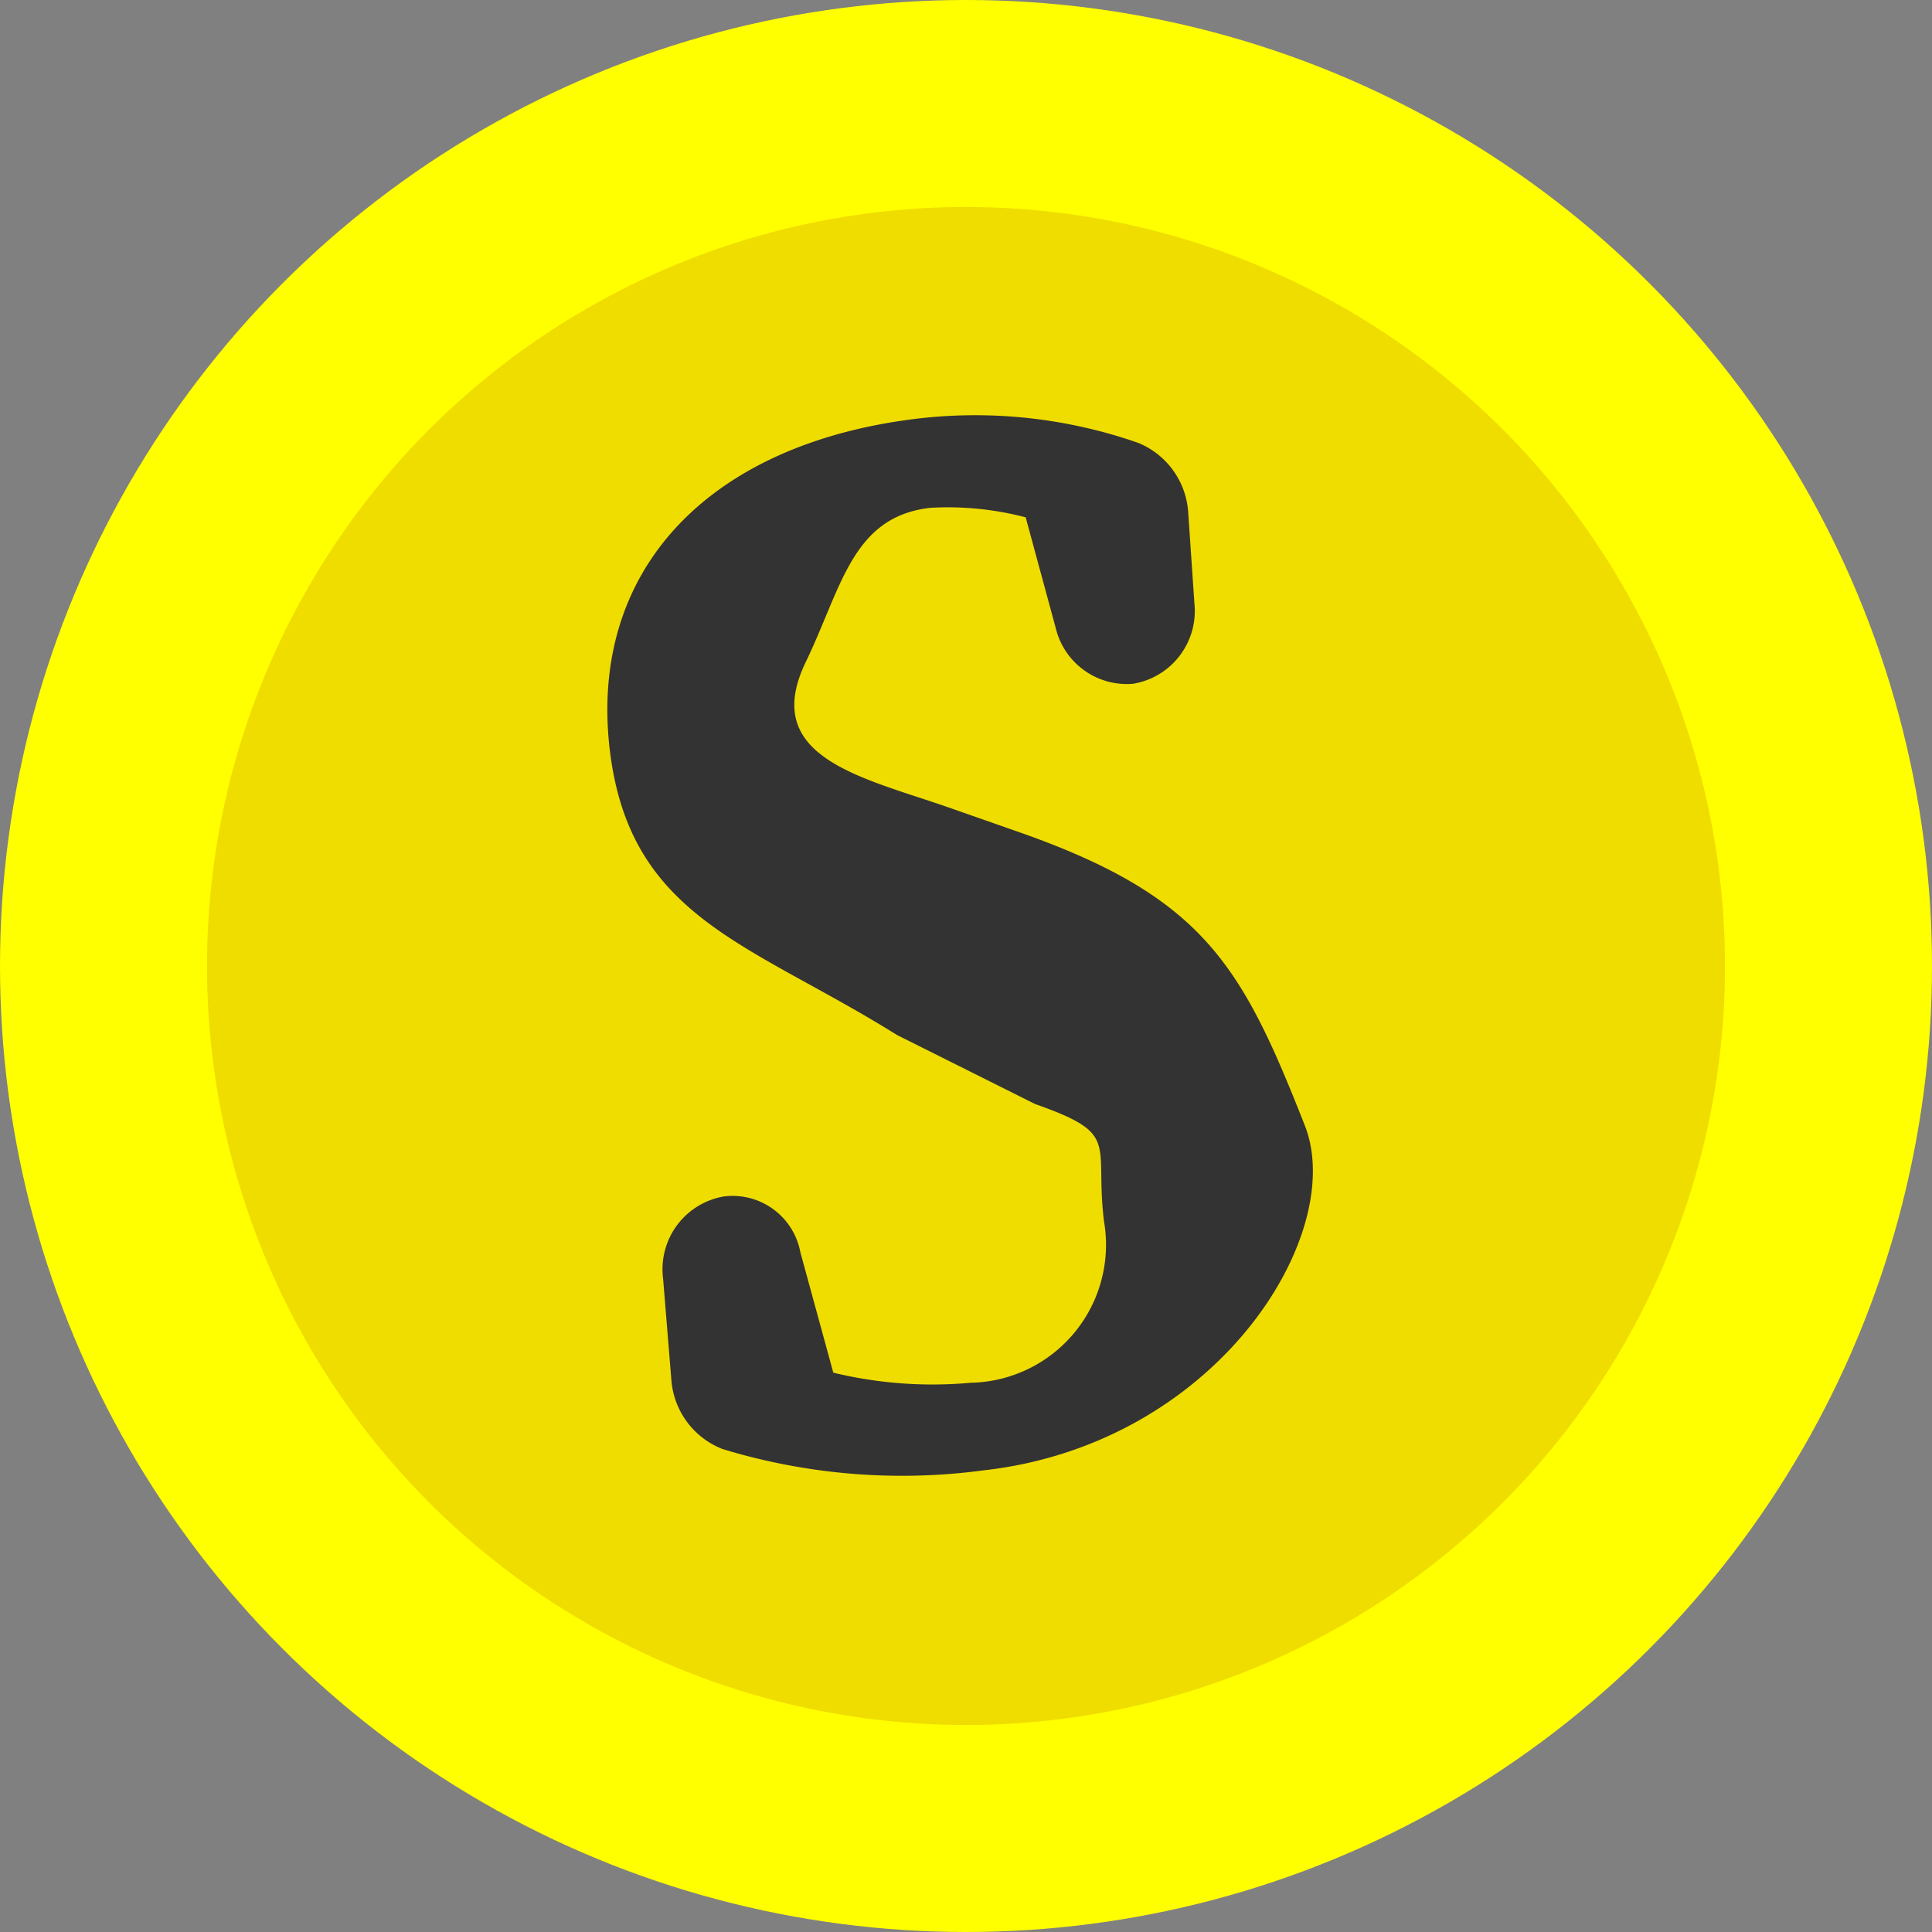 <svg xmlns="http://www.w3.org/2000/svg" viewBox="0 0 28 28"><rect x="0" y="0" width="28" height="28" fill="#808080" stroke="none"/><defs><style>.cls-1{fill:#f0dd00;stroke:#ff0;stroke-miterlimit:10;stroke-width:3px;}.cls-2{fill:#333;}</style></defs><title>Ресурс 5</title><g id="Слой_2" data-name="Слой 2"><g id="Слой_2-2" data-name="Слой 2"><circle class="cls-1" cx="14" cy="14" r="12.5"/><path class="cls-2" d="M16,17.7c-.14-1.15.25-1.26-1-1.7l-2-1c-2.13-1.33-3.86-1.69-4.16-4.11-.32-2.62,1.42-4.45,4.43-4.82a7.16,7.16,0,0,1,3.23.35,1.17,1.17,0,0,1,.72,1l.09,1.32a1.07,1.07,0,0,1-.89,1.17h0a1.06,1.06,0,0,1-1.12-.81l-.63-2.32,1.68.43.13,1.09a4.44,4.44,0,0,0-3-.94c-1.13.13-1.28,1.15-1.8,2.23-.68,1.4.84,1.68,2.09,2.12l1,.35C17.45,13,18,14,18.91,16.31c.62,1.57-1.26,4.62-4.66,5A8.91,8.91,0,0,1,10.47,21a1.17,1.17,0,0,1-.74-1l-.12-1.47a1.07,1.07,0,0,1,.88-1.19h0a1,1,0,0,1,1.11.81l.7,2.56-1.6-.35-.13-1.05a6.12,6.12,0,0,0,3.5.73A2,2,0,0,0,16,17.7Z"/></g></g></svg>